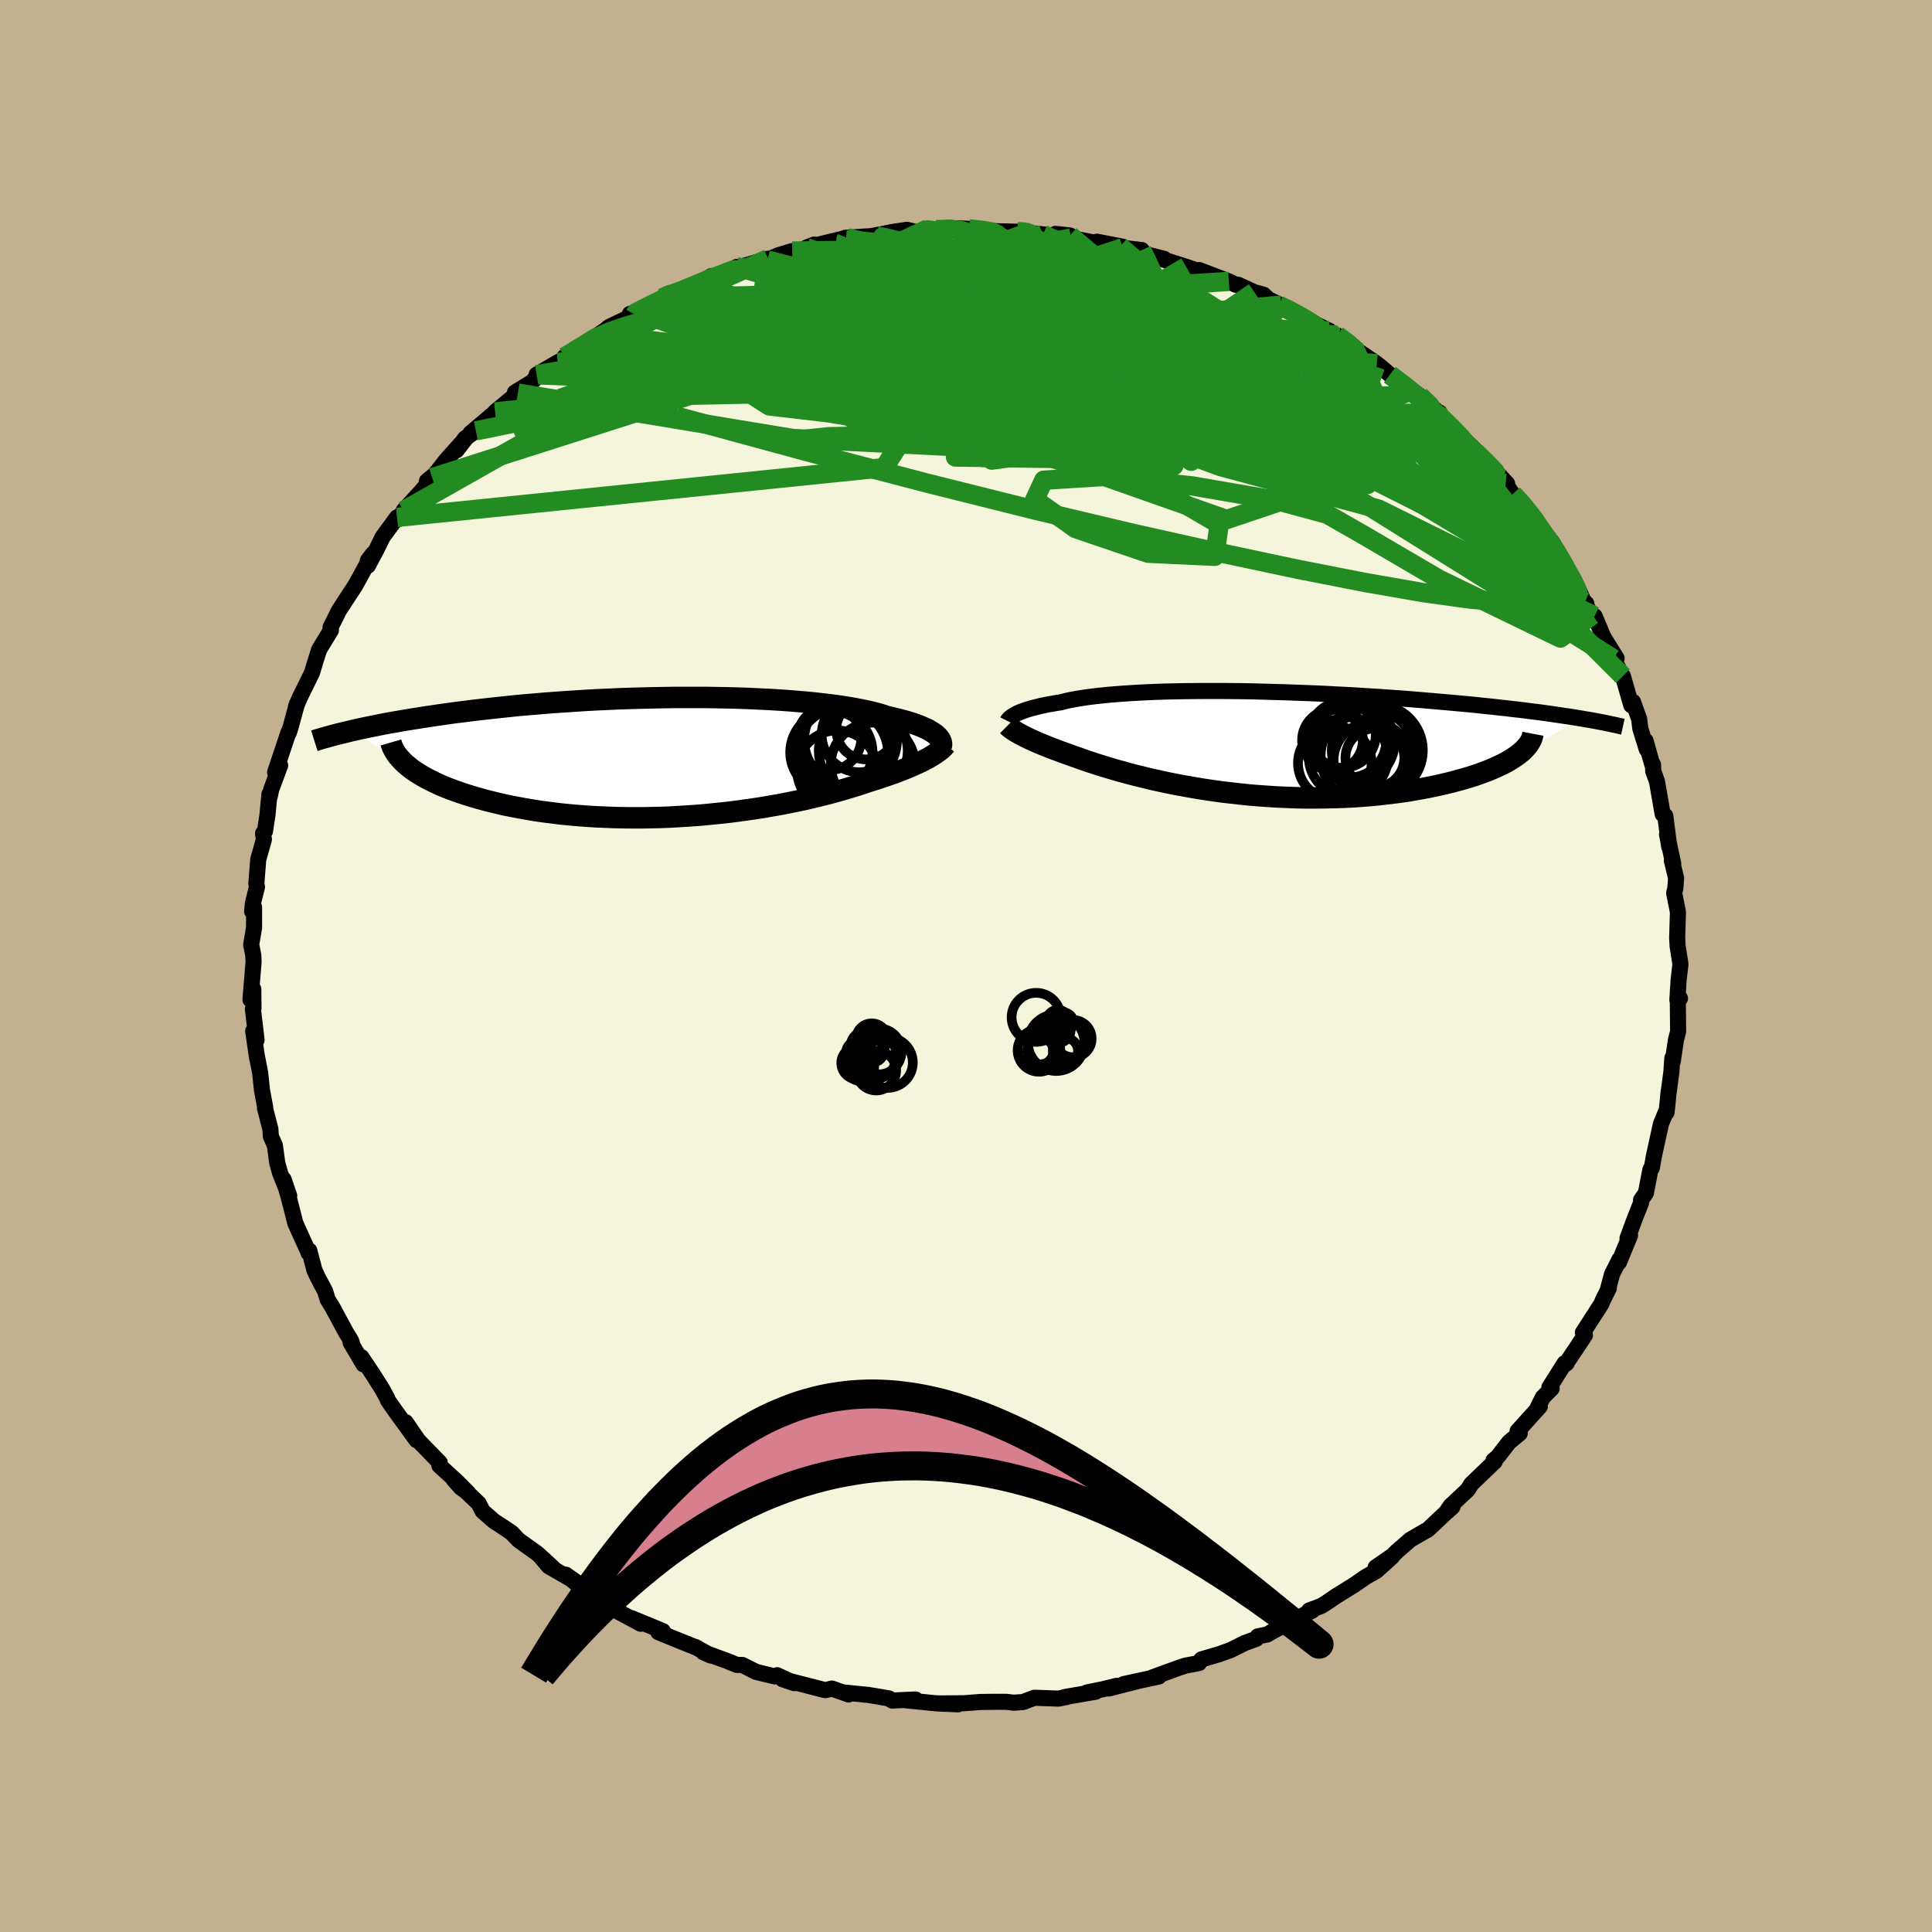 <svg xmlns="http://www.w3.org/2000/svg" width="500" height="500" viewBox="-100 -100 200 200"><defs><clipPath id="c"><path d="m27.35-2.28-.16-.14-.19-.13-.21-.13-.23-.14-.26-.13-.29-.13-.31-.13-.34-.14-.37-.13-.39-.12-.42-.13-.44-.12-.47-.12-.5-.12-.52-.12-.45-.15-.5-.15-.54-.14-.59-.14-.63-.13-.67-.13-.71-.12-.76-.12-.8-.11-.83-.1-.87-.1-.9-.09-.94-.08-.96-.08-1-.07-1.01-.06-1.05-.05-1.06-.05-1.08-.04-1.1-.03-1.11-.02-1.12-.02H.16l-1.15.02-1.14.02-1.14.03-1.14.03-1.13.04-1.12.05-1.12.05-1.1.06-1.08.07-1.08.07-1.05.07-1.04.08-1.02.09-1 .08-.98.09-.96.1-.93.1-.92.1-.89.1-.86.1-.85.11-.82.1-.8.11-.77.11-.76.11-.73.11-.71.11-.69.11-.68.11-.65.11-.63.11-.62.11-.59.11-.58.12-.55.11-.54.11-.52.11-.5.11-.48.11 5.71 3.59.28.23.31.24.34.23.36.22.38.23.4.22.43.22.45.22.47.22.5.21.51.2.54.2.57.2.58.19.61.19.63.18.66.19.68.17.7.17.73.17.75.15.78.15.79.14.82.14.83.12.86.11.87.11.9.09.9.08.93.07.93.06.95.04.96.04.97.02.97.01h.99l.98-.02.99-.02.99-.04.99-.06.99-.06.99-.07.97-.09.98-.1.96-.1.95-.12.94-.13.92-.13.91-.14.9-.16.87-.15.85-.17.84-.17.81-.17.78-.18.77-.19.73-.18.71-.19.68-.19.65-.19.63-.19.59-.18.57-.19.53-.18.55-.17.52-.17.51-.17.49-.17.47-.16.45-.17.43-.17.41-.16.4-.17.37-.16.36-.16.34-.16.31-.15.3-.16.28-.15"/></clipPath><clipPath id="b"><path d="m-24.35-3 .17-.09.19-.08.21-.09.23-.08.24-.09.27-.08.29-.09.31-.08.33-.08.35-.09.38-.08.39-.08.42-.07.44-.08.46-.07.41-.11.44-.1.47-.09.52-.09.56-.09.59-.08.63-.08.66-.07.7-.07.73-.06.77-.06.8-.05.83-.05.86-.04.89-.04.91-.03.94-.02.96-.02.98-.01 1-.01h2.05l1.05.01 1.05.01 1.07.02 1.07.03 1.08.03 1.08.03 1.08.04 1.08.04 1.08.04 1.08.05 1.07.06 1.06.05 1.05.06 1.05.07 1.03.06 1.02.07 1 .07.99.07.98.08.95.08.94.08.92.08.9.08.88.08.86.08.84.08.82.09.8.08.77.09.76.08.75.09.72.08.71.09.68.09.67.08.65.09.63.09.61.09.59.09.58.08.55.09.54.09-6.4 3.7-.29.21-.31.21-.34.21-.36.21-.39.2-.42.2-.44.2-.46.2-.5.19-.51.19-.54.19-.57.18-.58.17-.62.17-.63.17-.66.16-.69.16-.71.15-.74.15-.76.13-.78.14-.81.12-.82.11-.85.1-.86.1-.89.08-.89.07-.92.06-.93.04-.93.03-.95.02-.96.01h-.97l-.97-.02-.97-.04-.98-.04-.97-.06-.98-.07-.97-.08-.96-.1-.96-.11-.95-.11-.94-.13-.93-.14-.91-.15-.9-.16-.88-.16-.86-.17-.84-.18-.82-.18-.8-.19-.77-.19-.75-.19-.72-.2-.7-.19-.67-.2-.64-.19-.61-.19-.58-.19-.55-.18-.52-.18-.49-.18-.47-.16-.43-.16-.46-.16-.44-.16-.42-.16-.41-.15-.38-.15-.37-.15-.35-.14-.34-.14-.31-.14-.3-.14-.28-.12-.26-.13-.25-.12-.23-.12-.21-.11"/></clipPath><filter id="a"><feTurbulence baseFrequency=".05" numOctaves="3" result="noise" type="noise"/><feDisplacementMap in="SourceGraphic" in2="noise" scale="2"/></filter></defs><rect width="100%" height="100%" x="-100" y="-100" fill="#C3B091"/><path fill="beige" stroke="#000" stroke-linejoin="round" stroke-width="1.667" d="m73.76 1.51.01-.05-.13 2.06.27-.17-.23-.34.04 3.76-.23.9-.33 2.23-.04-.37-.1 1.45-.28 2.09v-.09l-.12 1.24-.1.94-.09.01-.49 1.18-.75 3.43-.19 1.11-.15.18-.47 2.44-.5.72v.29l-.66 1.66-.74 2 .26-.29-1.15 2.8.05-.3-.76 1.5-.4 1.49.07-.03-.61 1.22-.18.43-1.9 2.95.21.27-.87 1.32-1.12 1.66.11-.1-.22.02-1.58 2.5.24.11-.92.93-.52 1.04.21-.1-2.3 2.55.22.23-1.1.91-1.17 1.51-.44.38.13.11-2.42 2.32-.39.62-1.78 1.67-.45.67.62-.54.06-.1-2.57 2.42-.44.24-1.36.79-1.41 1.22-.41.42-1.78 1.23 1.71-1.11-1.65 1.49-1.05.59-1.22.84-1.96 1.22-.71.49-.75.48-1.25.46h.34l-2.53 1.33-1.43.74-.73.42-.98.2-.15.25-1.18.43-1.51.75-1.21.43-1.78.52-.25.38-1.42.27-.75.25-2.63.96.64-.09-3.64.79 1.68-.37-3.21.82.79-.27-1.33.33-1.71.35.87-.07-3.21.55.27-.02-.91.18-2.48-.09-1.19.45-.97.06-.78-.09H2.9l-1.46.02-1.67.13-2.66.02 2.07.09-2.35-.11-3.18-.32 1.13-.07-2.43.11-.33-.22-.91-.16-1.22-.2-2.48-.25.44.2-1.73-.61-.66.16h-.06l-4.39-1.13 1.21.41-1.77-.82-.26.12-1.93-.47-1.4-.71-.59-.01-.9-.37-2.57-.95.78.35-1.63-.9.27.13-2.31-.93-1.76-.72.47-.11-3.27-1.35.98.59-2.4-1.29-1.16-.77-1.15-.73-.04.04-1.19-.8-1.82-1.53 1.15.81-2.92-1.68-.88-1.05 1.32 1.21-1.6-1.47-1.96-1.4-.7-.74-.77-.53-1.08-.7-1.18-1.04-.39-.78-2.58-2.46.74.83.75.54-1.12-1.13-1.87-1.71.04-.3-2.21-2.27-1.32-1.92 1.13 1.87-2.1-2.89-.86-1.23-.1-.27-.52-.95-1-1.57-1.13-1.69.22.75-1.34-2.27.15.1-.11-.31-.49-.79-1.43-2.65-.49-.79-.26-.86-.77-1.45-.35-.76-.52-2-.08.24v-.06l-1-2.2-.37-.83-.65-2.55-.56-1.97.58 1.7-.93-2.3-.31-1.11-.24-1.79-.42-.96-.05-.75-.56-2.17.02-.1-.33-1.76-.19-1.8-.36-1.84.05.35-.41-2.83.35.93-.38-3.21.06-.02-.02-2.04-.29 1.09.17-2.09.15-1.79-.03-.72L-74-2.2l.3-1.77V-6.1l-.2.45.09-.89.41-1.64-.06-.37.19-2.47.59-2.08-.09-.63.2-.22.26-1.69.2-2.14.04.21.14-.68.93-2.51-.52.71.97-2.9.42-1.26.03.07.19-.61.66-2.42-.12.36.4-.97 1.26-2.56.47-1.54.28-.88 1.22-2-.04-.3.63-1.25.19-.41.77-1.19.97-1.48 1.21-2.21.1-.39.52-.68-.53 1.24.89-1.67.64-1.31 1.49-2.03.23.15.44-.84 1.93-2.11 1.04-1.31-.55.36.83-.69 1.17-1.49 2.11-2.36-1.04 1.35.88-1.24 1.12-.78-.56.25 3.41-2.89-.86.68 2.36-1.95-.3-.06 1.73-1.06.76-.76-.25-.02 2.17-1.27.68-.35.04-.23.95-.56 3.35-2.26-.65.52.96-.79 2.67-1.28-.51-.08.89-.14 2.43-1.5.75-.47.05.27 1.22-.38 1.4-.72 1.69-.97-.87.61 3.41-1.36.08-.2-.55.28 3.81-1.13-.08.14 1.12-.49 1.45-.44h.88l1.4-.67-.81.31 4.18-1.02-1.14.41.97-.4 3.24-.21-.55.04 2.25-.44 1.46-.22.98.24.69-.18.47-.15.89.07 1.26-.17 2.12.09 1.96.16.24.07 2.84.07.6-.09.4.21 1.62.15 1.02.16.29-.21 1.5.17.11.26 2.66.53.01-.15 2.72.53-.32-.03.28.14 1.97.23.12.35 2.2.56-.68-.12 2.95.94 2.94 1.01-1.58-.67 3.06 1.17.71.35h.26l1.67.77.94.25.51.48 1.08.52-.01.1.25-.01 3.06 1.71 1.92.94-.82-.13 1.82.82-.19-.22 1.73 1.17.45.46 1.94 1.32.47.38.89.76 2.99 2.12-1.42-.81 1.52.87 1.81 1.62.25.13-.29.05 2.32 2.2 1.58 1.73-1.17-1.24.84.73 1.5 1.52 2.2 2.35-.15-.04-.35-.41 1.08 1.54 1.12 1.1 1.28 1.5.29.75.85 1.22.5.35 1.56 2.69-1.22-1.69 1.28 1.9.69 1.09 1.03 2.22.23.18.11.5.53.71.22.1.92 2.18 1.36 2.19-.32.05.89 1.73.08.06.87 3.02.18-.35.64 1.79.11.95.67 2.16-.12-.87.68 2.42.09.04.02.67.39 1.08.59 3.38.27.17.41 3.22-.19-1.19-.04-.09.64 3.01-.14-.31.44 1.81-.08 1.04-.12.51.39 1.97-.08 2.68.05.87.29 1.84-.2 1.7.01-.05" filter="url(#a)"/><path fill="#fff" d="m-24.35-3 .17-.09.19-.08.21-.09.23-.08.24-.09.27-.08.29-.09.31-.08.33-.08.35-.09.38-.08.39-.08.42-.07.44-.08.46-.07.41-.11.44-.1.47-.09.52-.09.56-.09.59-.08.63-.08.66-.07.7-.07.73-.06.77-.06.8-.05.83-.05.86-.04.89-.04.91-.03.94-.02.96-.02.98-.01 1-.01h2.05l1.05.01 1.05.01 1.07.02 1.07.03 1.08.03 1.08.03 1.08.04 1.08.04 1.08.04 1.08.05 1.07.06 1.06.05 1.05.06 1.05.07 1.03.06 1.02.07 1 .07.99.07.98.08.95.08.94.08.92.08.9.08.88.08.86.08.84.08.82.09.8.08.77.09.76.08.75.09.72.08.71.09.68.09.67.08.65.09.63.09.61.09.59.09.58.08.55.09.54.09-6.4 3.7-.29.21-.31.21-.34.21-.36.21-.39.2-.42.2-.44.2-.46.2-.5.19-.51.19-.54.19-.57.18-.58.17-.62.17-.63.17-.66.16-.69.16-.71.15-.74.15-.76.13-.78.14-.81.12-.82.11-.85.1-.86.1-.89.08-.89.07-.92.06-.93.04-.93.03-.95.02-.96.01h-.97l-.97-.02-.97-.04-.98-.04-.97-.06-.98-.07-.97-.08-.96-.1-.96-.11-.95-.11-.94-.13-.93-.14-.91-.15-.9-.16-.88-.16-.86-.17-.84-.18-.82-.18-.8-.19-.77-.19-.75-.19-.72-.2-.7-.19-.67-.2-.64-.19-.61-.19-.58-.19-.55-.18-.52-.18-.49-.18-.47-.16-.43-.16-.46-.16-.44-.16-.42-.16-.41-.15-.38-.15-.37-.15-.35-.14-.34-.14-.31-.14-.3-.14-.28-.12-.26-.13-.25-.12-.23-.12-.21-.11" filter="url(#a)" transform="translate(29.5 -23.07)"/><path fill="#fff" d="m27.35-2.28-.16-.14-.19-.13-.21-.13-.23-.14-.26-.13-.29-.13-.31-.13-.34-.14-.37-.13-.39-.12-.42-.13-.44-.12-.47-.12-.5-.12-.52-.12-.45-.15-.5-.15-.54-.14-.59-.14-.63-.13-.67-.13-.71-.12-.76-.12-.8-.11-.83-.1-.87-.1-.9-.09-.94-.08-.96-.08-1-.07-1.01-.06-1.05-.05-1.06-.05-1.08-.04-1.1-.03-1.11-.02-1.12-.02H.16l-1.15.02-1.14.02-1.14.03-1.14.03-1.13.04-1.12.05-1.12.05-1.1.06-1.08.07-1.08.07-1.05.07-1.04.08-1.02.09-1 .08-.98.09-.96.1-.93.1-.92.1-.89.1-.86.1-.85.11-.82.1-.8.11-.77.11-.76.11-.73.11-.71.11-.69.11-.68.11-.65.11-.63.11-.62.11-.59.11-.58.12-.55.11-.54.11-.52.11-.5.11-.48.11 5.71 3.59.28.23.31.24.34.23.36.22.38.23.4.22.43.22.45.22.47.22.5.21.51.2.54.2.57.2.58.19.61.19.63.18.66.19.68.17.7.17.73.17.75.15.78.15.79.14.82.14.83.12.86.11.87.11.9.09.9.08.93.07.93.06.95.04.96.04.97.02.97.01h.99l.98-.02.99-.02.99-.04.99-.06.99-.06.99-.07.97-.09.98-.1.96-.1.95-.12.94-.13.92-.13.91-.14.9-.16.87-.15.85-.17.84-.17.81-.17.78-.18.77-.19.73-.18.71-.19.68-.19.65-.19.63-.19.59-.18.57-.19.53-.18.55-.17.52-.17.51-.17.49-.17.47-.16.45-.17.43-.17.41-.16.4-.17.37-.16.36-.16.34-.16.31-.15.3-.16.28-.15" filter="url(#a)" transform="translate(-30.41 -21.61)"/><g fill="none" stroke="#000" transform="translate(29.5 -23.07)"><path stroke-linejoin="round" stroke-width="1.667" d="m-25.2-2.29.03-.06.04-.06.05-.06.06-.07.08-.07.09-.07.1-.08.12-.08.13-.08.15-.08.17-.09.19-.08.21-.09.23-.08.24-.09.27-.08.29-.09.31-.08.33-.08.35-.09.38-.08.39-.08.42-.07.44-.08.46-.07.41-.11.44-.1.47-.09.52-.09.56-.09.59-.08.63-.08.66-.07.7-.07.73-.06.77-.06.8-.05.83-.05.86-.04.89-.04.91-.03.94-.02.96-.02.98-.01 1-.01h2.05l1.05.01 1.05.01 1.07.02 1.07.03 1.08.03 1.08.03 1.08.04 1.08.04 1.08.04 1.08.05 1.07.06 1.06.05 1.05.06 1.05.07 1.03.06 1.02.07 1 .07.99.07.98.08.95.08.94.08.92.08.9.08.88.08.86.08.84.08.82.09.8.08.77.09.76.08.75.09.72.08.71.09.68.09.67.08.65.09.63.09.61.09.59.09.58.08.55.09.54.09.52.09.5.08.48.09.46.09.45.08.43.09.41.09.39.08.38.09.36.08" filter="url(#a)"/><path stroke-linejoin="round" stroke-width="2.222" d="m-25.19-1.82.08.08.09.08.09.08.12.08.12.09.14.09.15.1.16.1.18.1.2.11.21.11.23.12.25.12.26.13.28.12.3.14.31.14.34.14.35.14.37.15.38.15.41.15.42.16.44.16.46.16.43.16.47.16.49.18.52.18.55.18.58.19.61.19.64.19.67.2.7.19.72.2.75.19.77.19.8.19.82.18.84.18.86.17.88.16.9.16.91.15.93.14.94.13.95.11.96.11.96.1.97.08.98.07.97.06.98.04.97.04.97.02h.97l.96-.01.95-.02.93-.03.93-.04.92-.06.89-.07.89-.08.86-.1.85-.1.82-.11.81-.12.78-.14.76-.13.74-.15.71-.15.69-.16.66-.16.63-.17.62-.17.58-.17.57-.18.54-.19.51-.19.5-.19.46-.2.44-.2.42-.2.39-.2.36-.21.34-.21.31-.21.29-.21.26-.21.23-.21.21-.22.18-.21.16-.21.13-.21.11-.21.09-.21.06-.21.04-.21" filter="url(#a)"/><circle cx="10.713" cy="-.058" r="4.15" clip-path="url(#b)" filter="url(#a)"/><circle cx="12.828" cy="1.527" r="3.048" clip-path="url(#b)" filter="url(#a)"/><circle cx="12.518" cy="1.787" r="3.966" clip-path="url(#b)" filter="url(#a)"/><circle cx="8.678" cy="2.067" r="3.812" clip-path="url(#b)" filter="url(#a)"/><circle cx="9.493" cy="-.873" r="3.426" clip-path="url(#b)" filter="url(#a)"/><circle cx="13.078" cy=".747" r="4.712" clip-path="url(#b)" filter="url(#a)"/><circle cx="10.083" cy="1.422" r="4.098" clip-path="url(#b)" filter="url(#a)"/><circle cx="10.158" cy="-.288" r="3.852" clip-path="url(#b)" filter="url(#a)"/><circle cx="8.438" cy="-.308" r="3.148" clip-path="url(#b)" filter="url(#a)"/><circle cx="12.138" cy="1.332" r="4.924" clip-path="url(#b)" filter="url(#a)"/></g><g fill="none" stroke="#000" transform="translate(-30.41 -21.61)"><path stroke-linejoin="round" stroke-width="2.222" d="m27.84-1.06.02-.11.02-.11v-.12l-.02-.12-.03-.12-.06-.12-.07-.13-.09-.13-.12-.13-.14-.13-.16-.14-.19-.13-.21-.13-.23-.14-.26-.13-.29-.13-.31-.13-.34-.14-.37-.13-.39-.12-.42-.13-.44-.12-.47-.12-.5-.12-.52-.12-.45-.15-.5-.15-.54-.14-.59-.14-.63-.13-.67-.13-.71-.12-.76-.12-.8-.11-.83-.1-.87-.1-.9-.09-.94-.08-.96-.08-1-.07-1.01-.06-1.05-.05-1.06-.05-1.08-.04-1.1-.03-1.11-.02-1.12-.02H.16l-1.15.02-1.14.02-1.14.03-1.14.03-1.13.04-1.12.05-1.12.05-1.1.06-1.08.07-1.08.07-1.05.07-1.04.08-1.02.09-1 .08-.98.09-.96.1-.93.1-.92.1-.89.1-.86.1-.85.11-.82.1-.8.11-.77.11-.76.11-.73.11-.71.11-.69.11-.68.11-.65.11-.63.11-.62.11-.59.11-.58.12-.55.11-.54.11-.52.11-.5.11-.48.11-.46.11-.45.11-.43.1-.41.11-.39.1-.38.11-.37.1-.35.1-.33.1-.32.1" filter="url(#a)"/><path stroke-linejoin="round" stroke-width="2.222" d="m28.31-1.31-.1.12-.11.13-.13.13-.15.13-.17.14-.19.13-.2.15-.22.14-.24.15-.26.15-.28.15-.3.16-.31.15-.34.16-.36.16-.37.16-.4.17-.41.16-.43.17-.45.17-.47.16-.49.17-.51.17-.52.17-.55.17-.53.18-.57.19-.59.18-.63.19-.65.19-.68.19-.71.19-.73.18-.77.19-.78.18-.81.17-.84.17-.85.17-.87.15-.9.16-.91.14-.92.13-.94.13-.95.12-.96.1-.98.1-.97.09-.99.07-.99.06-.99.06-.99.04-.99.02-.98.02h-.99l-.97-.01-.97-.02-.96-.04-.95-.04-.93-.06-.93-.07-.9-.08-.9-.09-.87-.11-.86-.11-.83-.12-.82-.14-.79-.14-.78-.15-.75-.15-.73-.17-.7-.17-.68-.17-.66-.19-.63-.18-.61-.19-.58-.19-.57-.2-.54-.2-.51-.2-.5-.21-.47-.22-.45-.22-.43-.22-.4-.22-.38-.23-.36-.22-.34-.23-.31-.24-.28-.23-.27-.23-.24-.24-.22-.24-.2-.23-.18-.24-.15-.24-.13-.23-.12-.24-.09-.24-.07-.24" filter="url(#a)"/><circle cx="17.071" cy="1.357" r="4.136" clip-path="url(#c)" filter="url(#a)"/><circle cx="18.461" cy="-1.788" r="4.804" clip-path="url(#c)" filter="url(#a)"/><circle cx="16.276" cy="-1.968" r="3.298" clip-path="url(#c)" filter="url(#a)"/><circle cx="16.471" cy="-.518" r="4.262" clip-path="url(#c)" filter="url(#a)"/><circle cx="17.901" cy="-.933" r="4.746" clip-path="url(#c)" filter="url(#a)"/><circle cx="19.361" cy="-2.343" r="3.894" clip-path="url(#c)" filter="url(#a)"/><circle cx="20.066" cy="-2.858" r="3.084" clip-path="url(#c)" filter="url(#a)"/><circle cx="19.771" cy="-.663" r="4.604" clip-path="url(#c)" filter="url(#a)"/><circle cx="17.591" cy="-.408" r="4.748" clip-path="url(#c)" filter="url(#a)"/><circle cx="20.766" cy=".772" r="4.356" clip-path="url(#c)" filter="url(#a)"/></g><g fill="none" stroke="#228B22" stroke-linejoin="round" stroke-width="2"><path d="m56.6-48.84.97 1.05.68.89.36.64.07.36-.24.08-.55-.23-.89-.54-1.24-.84-1.63-1.19-2.09-1.59-2.56-2.08-3.03-2.57-3.43-3.04-3.85-3.49-4.34-3.94m-37.91-10.9 1.34-.04 1.23.14.87.26.45.35-.01.45-.49.56-.98.69-1.47.83-1.96.98-2.47 1.16-2.98 1.36-3.5 1.56-4.03 1.76-4.6 1.93-5.17 2.06-5.79 2.21-6.51 2.45-7.4 2.96M60.14-44.27l.48.69.08.54-.35.25-.66.1-1-.08-1.41-.35-1.89-.72-2.4-1.08-2.91-1.43-3.43-1.73-4.01-2.02-4.65-2.36-5.37-2.78-6.12-3.23-6.88-3.71-7.54-4.17-8.06-4.66" filter="url(#a)"/><path d="m48.75-57.22 1.71 1.68.79.84.33.41.19.33.06.28-.18.14-.53-.1-.91-.35-1.28-.59-1.67-.82-2.11-1.09-2.61-1.42-3.14-1.78-3.67-2.18-4.2-2.58-4.74-3-5.29-3.37" filter="url(#a)"/><path d="m43.89-61.2 1.69 1.27.94.78.99.87 1.08 1 1.09 1.05 1.07 1.07.99 1.02.89.9.75.75.62.61.49.46.29.28-.02-.04-.44-.46-.78-.79-.78-.76m8.22 10.27 1.01 1.57.71 1.24.43.89.2.52v.25l-.14.09-.28-.04-.44-.17-.67-.39-.93-.68-1.23-1.01-1.54-1.37-1.84-1.74-2.15-2.11-2.46-2.49-2.82-2.93-3.29-3.45-3.92-4.06-4.6-4.68m-71.3-3.95.12-.21.95-.49 1.19-.59 1.2-.55 1.14-.49 1.1-.46 1.06-.44.98-.41.87-.36.73-.3.56-.22.37-.12.15-.01-.1.09-.39.2-.7.31-1.04.43-1.41.57-1.87.79-2.47 1.07m37.18-7.39.5.01.49.1.37.12.09.13-.25.14-.61.2-1.01.25-1.46.31-2.02.35-2.7.38-3.44.41-4.19.44-4.9.5-5.77.67" filter="url(#a)"/><path d="m46.98-59.02 1.05 1.01.25.51-.12.42-.48.31-.96.09-1.47-.14-1.99-.36-2.49-.54-3.07-.77-3.74-1.04-4.48-1.34-5.24-1.61-6.01-1.85-6.8-2.12-7.62-2.47-8.19-2.91m-7.96-3.56-.09.22 1.31.11 1.97.18 2.29.28 2.49.4 2.64.52 2.75.63 2.86.73 3.01.81 3.17.87 3.33.93 3.46.97 3.54 1.02 3.54 1.03 3.48 1.01 3.35.99 3.22.97 3.07.94 2.94.94 2.99 1.05" filter="url(#a)"/><path d="m38.6-65.07.07.15-.02.48-.5.52-1.14.48-1.89.4-2.69.28-3.58.14-4.51-.02-5.48-.18-6.47-.31-7.53-.42-8.61-.51-9.66-.62-10.78-.75" filter="url(#a)"/><path d="m56.6-48.84 1.04 1.12.85 1.06.67.94.54.8.4.68.27.54.15.42.04.32-.1.19-.26.01-.44-.19-.64-.42-.85-.64-1.05-.85-1.26-1.04-1.47-1.26-1.7-1.49-1.97-1.78-2.27-2.1-2.64-2.48-3.08-2.9-3.51-3.32-3.64-3.6" filter="url(#a)"/><path d="m38.41-65.29 1.18.88.67.66.27.52-.14.37-.64.21h-1.21l-1.81-.23-2.42-.45-3.05-.66-3.68-.86-4.39-1.09-5.16-1.3-6.02-1.57-6.96-1.9-7.96-2.23m66.89 35.23-.16.16-.85.08-1.54.01-2.25-.03-3.05-.13-3.94-.36-4.9-.68-5.92-1.03-6.95-1.36-8.01-1.7-9.09-2.03-10.17-2.41L-4.09-50l-12.37-3.24-13.52-3.68" filter="url(#a)"/><path d="m-40.61-63.62 2.18-1.35 1.53-.68 1.69-.58 1.94-.55 2.19-.53 2.39-.49 2.56-.47 2.71-.42 2.83-.4 2.94-.38 3.05-.36 3.16-.34 3.23-.33 3.26-.3 3.27-.29 3.24-.27 3.18-.25 3.08-.25 2.91-.26 2.67-.28 2.32-.33 2.06-.36" filter="url(#a)"/><path d="m32.37-68.4.99.46 1.36.74.99.59.56.4.25.26.01.19-.19.15-.41.11-.66.04-.97-.06-1.33-.21-1.74-.37-2.2-.56-2.71-.76-3.27-.95-3.87-1.16-4.53-1.36-5.2-1.56-5.94-1.77M.3-76.31l1.36.15.92.16.58.22.14.3-.32.41-.79.51-1.25.64-1.71.76-2.17.91-2.66 1.05-3.17 1.2-3.74 1.37-4.4 1.53-5.1 1.71-5.85 1.91-6.62 2.17-7.52 2.55" filter="url(#a)"/><path d="m-4.44-76.15.5-.05.6.08.56.22.34.35-.05.5-.53.63-1.1.77-1.71.92-2.34 1.1-2.99 1.28-3.64 1.5-4.32 1.73-5.04 1.99-5.79 2.3-6.56 2.59-7.27 2.75" filter="url(#a)"/><path d="m-41.56-63.06 1.53-.9 1.77-.91 1.74-.75 1.85-.66 2.01-.63 2.17-.6 2.32-.58 2.44-.55 2.53-.52 2.59-.5 2.64-.48 2.66-.49 2.66-.48 2.63-.49 2.6-.48 2.55-.47 2.51-.44 2.48-.4 2.42-.37 2.33-.34 2.15-.3 1.86-.28 1.43-.28" filter="url(#a)"/><path d="m-31.47-69.15.6-.27.7-.23.89-.33.97-.4.93-.39.84-.35.72-.27.59-.19.44-.11h.26l.05.11-.2.23-.49.36-.81.52-1.16.68-1.5.86-1.84 1.01-2.18 1.17-2.55 1.32-2.91 1.49-3.24 1.65m85.25 1.09 1.48 1.14.28.43-.12.3-.5.22-.93.12-1.42-.03-1.97-.19-2.56-.41-3.21-.64-3.87-.86-4.55-1.07-5.27-1.29-6.06-1.58-6.89-1.89-7.72-2.16-8.43-2.37m67.14 25.99.74 1.01.65.92.51.8.41.69.35.65.27.55.15.39-.01.13-.2-.15-.39-.41-.6-.68-.83-.96-1.08-1.26-1.35-1.63-1.67-2.1-2.11-2.7-2.59-3.38" filter="url(#a)"/><path d="m5.94-76.1 28.85 18 1.65 4.38-7.58-1.42-8.96-.38-8.6 1.37-6.26 1.46-2.37.32.83-1 2.3-1.83 3.28-1.98 4.47-1.7 4.62-1.44 3.92-1.28 7.18-1.23 3.11-5.67" filter="url(#a)"/><path d="m-30.67-69.35 11.79 6.09 17.33 2.14 7.23.08-.76-1.27L.64-64l-3.38-.83.03.68 3.15 1.88 3.86 2.18 1.71 1.75-2.21 1.05-6.27.46-9.02-.11-8.87-1.04-3.83-2.45 7.46-3.04 24.18 1.32 51.84 16.66" filter="url(#a)"/><path d="m5.94-76.1-.99 4.02 14.9 4.97 8.96 3.24-.62.89-6.49-.14-7.27.06-4.91.57-1.92.83.2.96 1.22 1.18 1.6 1.44 2.14 1.48 3.48.98 5.21-.14 5.41-1.66 1.7-3.18-6.05-4.5-11.84-5.6 5.6-3.75" filter="url(#a)"/><path d="M38.41-65.29 5.39-68.72l-1.91.21.44.67-1.03.36.88.59 4.19.97 5.88 1.04 4.91.74 2.11.22-1.09-.32-3.59-.69-5.12-.75-6.05-.5-6.77-.09-7.28.32-7.12.73-5.47 1.25-1.06 1.72 6.28 1.67 7.63.76-35.42-1.37" filter="url(#a)"/><path d="m-55.26-50.55 43.54-13.9 22.7.46 11.56 3.66 3.07 1.6-.38-.32-.24-.65.61-.25.9-.01.97.03 1.47.36 2.56 1.12 3.67 1.9 3.79 1.97 2.1.93-1.28-.59-5.19-1.11-9 .33-15.39 1.83-28.15-1.42-28.44-4.7" filter="url(#a)"/><path d="m-4.44-76.15-2.69 6.63 14.29 2.84 7.4 1.83.88 1.88-1.63 1.87-1.69 1.37-.75.76.54.6 1.61.93 1.8 1.21.83.89-.65.04-1.16-.62.1-.4 2.15.6 3.42 1.44 4.62 1.46 8.83 1.17 12.31.1-5.63-12.57" filter="url(#a)"/><path d="m-37.91-65.36 48.69 5.67-.91-4.09-9.08-2.39-4.42 1.2-.97 2.98-1.41 2.24-2.91.26-2.59-1.4-.11-1.97 3.02-1.68 4.93-1.09 4.43-.63 1.54-.53-1.42-.77 1.36-.85 14.16.12 22.2 3.22" filter="url(#a)"/><path d="m-42.28-62.48 30.62-2.19 18.49 1.01 9.33-.18 6.12.08 3.21.79-.82.82-4.71.05-6.88-1.02-6.69-1.82-4.66-2.12-1.9-1.85.43-1.13 1.52-.17 1.18.72-.18 1.3-1.7 1.37-2.63.99-2.88.41-3-.15-2.99-.48-.96-.52 4.58-.23 5.5.2-30.17-2.55" filter="url(#a)"/><path d="m-50.74-55.4 46.94-9.53 7.63-2.18-6.56 1.26-6.96.83-1.1-.46 5.38-.73 9.67.07 10.96 1.08 9.31 1.46 5.47.98.58-.02-4.09-.97L19.16-65l-8.09-1.03-5.51.15.21 2.09 6.72 4.32 8.94 5.25 1.88 1.97-9.25-6.87 15.79-10.63" filter="url(#a)"/><path d="m60.64-43.92-42.2-16.47-20.9-4.73-2.33-.26 6.03 2.39 8.47 3.27 8.94 2.77 8.53 1.66 6.97.52 4.24-.25.75-.52-2.89-.49-5.96-.51-7.67-.83-7.47-1.42-5.63-1.92-3.64-2.08-3.06-2.08-3.28-2.38.12-2.59 12.17-.56 28.31 6.28" filter="url(#a)"/><path d="m-23.74-72.37 35.71 5.61.41 1.62-7.86-.19-8.16-.06-7.83.55-6 .35-1.93-.67 2.8-1.66 5.99-1.74 6.8-.8 5.92.81 4.68 2.48 3.95 3.74 3.83 4.23 4.4 3.68 7.37 2.72 16.36 4.4 22.37 11.08" filter="url(#a)"/><path d="m-20.48-73.22-8.12 3.66.82 2.39 10.27 3.18 14.02 4.4 9.16 4.34.71 2.57-4.61.04-4.93-1.99-3.39-2.87-2.84-2.57-1.43-1.58 5.76-.04 19.34 3.05 29.65 8.86 20.05 12.07" filter="url(#a)"/><path d="m-16.52-74.37 35.2 13.11-10.59 4.42-18.03 1.99-7.79.43 3.48-.37 9.47-.19 10.47.48 8.43.94 4.75.82.53.24-3.01-.43-4.71-1.02-4.28-1.5-2.57-2-1.15-2.48-1.21-2.62-2.82-2.03-4.7-.58-4.54 1.47-.38 3.32 7.57 3.58 14.49.39 12.09-6.53 8.19-5.47" filter="url(#a)"/><path d="m-12.34-75.39 27.19 6.86 2.61 4.41-3.59 1.42-2.31-.02.66.05 3.41.59 4.36.72 2.97.4.31.01h-1.64l-1.4.55 1.02 1.55 4.09 2.53 5.42 2.55 3.74.92 1.94-1.09 6.97.12 10.41 1.54" filter="url(#a)"/><path d="m48.75-57.22-57.19.14-2.44-5.81 13.33-3.34 13.8-.48 9.88.85 5.7 1.17 1.9 1.08-2.11.64-6.3-.2-9.35-1.26-9.4-2.03L.9-68.45l.52-.94 6.31.79 9.1 2.41 8.48 3.02 5.11 1.06-14.47-12.37" filter="url(#a)"/><path d="m-28.05-70.45 23.61 6.61 7.87 4.37 13.84 2.09 14.18 2.58 8.99 3.12 1.13 1.83-6.54-.73-11.11-2.89-10.97-3.61-7.26-3.08-3.25-2.01-1.32-.66-.27.96 3.74 2.16 11.32 1.29 15.97-.73 23.64 8.77" filter="url(#a)"/><path d="M7.96-75.74 5.3-74.68l-7.04 3.62-1.01 4.9 5.36 4.78 6.33 3.63 3.52 2.07.51.77-.77-.04-.83-.61-1.1-1.14L8-58.33l-3.53-1.84-3.51-1.7-1.43-1.31 2.3-.8 6.5-.02 8.85.92 5.87.67-.91-2.31 16.27-.57" filter="url(#a)"/><path d="m27.21-70.87-30.09 1.95-12.55 5.19 6.26 2.32 11.41-.72 7.45-2.23 2.76-1.8 1.15-.09 1.45 1.63.91 2.21-1.49 1.24-4.07-.62-4.33-2.31-1.65-3.03 1.59-2.67 1.97-1.92-1.56-1.43-6.91-1.1-17.5.24" filter="url(#a)"/><path d="m10.77-75.62 13.01 11.01-12.43-.17-10.11-.62-5.86.78-3.96 1.67-1.7 1.54 2.02 1.04 6 .93L6.17-58l8.31 2.17 5.65 2.38 1.38 1.66-3.24.11-7.08-1.71-9.26-3.19-9.09-3.78-6.28-3.26-1.52-1.62 3.65.73 8.13 2.25 9.88-.6-16.52-12.69" filter="url(#a)"/><path d="m6.34-75.89-13.06 4.76 10.6 7.67 10.06 5.04.31.33-6.28-2.48-8.03-2.51-7.4-.89-5.59.86-2.24 1.76 2.54 1.55 7.06.58 9.01-.58 7.46-1.43 3.6-1.71-.49-1.53-3.83-1.39-6.84-1.78-8.62-2.18-4-1.58 20.28-3.96" filter="url(#a)"/><path d="M67.03-31.8 37.99-49.92 5.61-60.1l-20.83-4.26-9.27-1.41-.08-.49 6.46-.39 9.65-.42 9.11-.38 5.64-.32 1.06-.41-2.65-.7-4.26-1.08-3.84-1.31-2.43-1.14-1.21-.42-.87.8-1.71 2.25-3.61 3.28-3.95 2.7 6.99-.8 42.81-3.81" filter="url(#a)"/><path d="M68-30.01 48.01-49.97 30.55-61.13l-9.71-3.53-5.6.18-3.11 1.46-.48 1.71 1.38 1.68 1.71 1.69 1.61 1.83 2.63 1.72 4.46 1.01 4.65-.32.97-1.86-7.08-3.29L.62-63.49l-42.18.43" filter="url(#a)"/><path d="m-31.47-69.15 35.32-.96L24.92-64l10.29 6.52-.98 2.61-8.96-.92-11.87-2.34L3-60.61l-5.89-2.37.19-2.25 5.73-1.65 8.73-.13 9.19 2.32 9.68 5.2 12.11 7.16 12.46 5.77 5.44 2.64" filter="url(#a)"/><path d="m48.79-57.4 2.17 5.38-8.4-4.56-11.34-5.03-10.39-2.94-7.27-.12-4.22 2.01-1.67 2.88 1.28 2.82 4.93 2.27 7.89 1.33 8.24-.04 5.23-1.73-.17-3.12-6.24-3.6-11.59-2.95-14.45-1.53-10.46-.2 7.86.25 42.34 3.94m22.32 26.02-3.32 2.37-12.55-6.08-7.86-4.6-3.74-2.14-5.33-1.44-8.64-1.49-9.23-.97-6.13.38-.93 2.01 4.23 3 7.5 2.55 6.9.32.46-3.32-11.58-6.75-23.64-6.87-26.57-.59-22.65 12.81" filter="url(#a)"/><path d="m16.23-74.34-41.75 13.39-3.05 1.87 8.98-.19 7.02-.55 2.83-.19 1.78.57 3.27 1.06 4.89.97 5.46.45 5.24-.17 4.76-.75 4.16-1.2 3.28-1.16 2.09-.21.29 1.65-3.29 3.34-9.56 2.97-13.72-.2 1.3-2.61 55.66 5.33" filter="url(#a)"/><path d="M59.29-45.49 10.51-61.24l-20.12-.7-5.64 3.58 4.43 2.12 6.7-.39 4.09-1.78 2.2-1.87 3.43-1.26 6.08-.55h7l4.45.27-.71.26-5.81.07-7.79.02-5.16.42.62.94 4.68-.31 2.49-5.3 11.34-6.66" filter="url(#a)"/><path d="m-40.61-63.62 21.89 2.96 25.4 5.09 10.96 2.66 4.83.03 4.68-.99 3.76-1.3.28-1.73-3.69-2.27-6.09-2.68-6.59-2.84-5.81-2.82-4.32-2.38-3-1.18-4.26 1.11-11.12 4.34-21.11 6.81-13.95 1.45" filter="url(#a)"/><path d="M-23.74-72.37 25.03-58.5l12.52.76.21-.94-5.49-1.8-7.31-2.41-6.3-2.05-4.08-.76-1.63.81.8 2.01 2.86 2.32 3.72 1.64 2.58.21-.44-1.44-3.96-2.7-5.94-3.09-4.69-2.36-.04-.28 6.42 3.09 11.44 7.15 9.81 9.25-8.52 2.87-60.89-21.43" filter="url(#a)"/><path d="M-20.56-73.08 19.65-62.8l18.77 7.87 2.4 1.11-4.9-2.3-5.02-2.72-1.76-1.52 1.46.13 2.54 1.27.8 1.39-3.24.58-8.04-.57-11.77-1.42-13.02-1.56-11.4-.94-7.27.18-.64 1.54 7.85 2.61 9.29 1.39-36.31-7.86" filter="url(#a)"/><path d="m-3.97-76.3-22.17 10.38 4.13-1.27 11.62-.87 12.6 1.82 9.5 3.59 4.5 3.91.04 3.31-2.41 2.29-2.67 1-1.41-.39.4-1.57 1.89-2.22 2.16-2.18.74-1.59-2.14-.85-5.34-.39-7.05-.44-5.84-.91-1.69-1.49 3.66-1.94 7.63-2.17 8.49-2.1 6.56-1.55-1.03-2.18" filter="url(#a)"/><path d="M5.94-76.1 1.62-64.33 12.5-58.9l1.69-.44-1.34-2.58-.06-2.81.97-2.19 1.57-.84 3.05 1.06 5.32 2.95 6.49 4.08 4.34 3.98-2.33 2.49-12.81-.56-22.99-4.56-24.5-5.67-16.35 2.78" filter="url(#a)"/><path d="m-9.27-75.59 28.55 6.56 13.53 5.72 1.26 1.11-6.02-2.28-8.74-3.02-8.87-1.96-7.99-.22-6.83 1.29-5.46 2.15-3.59 2.24-.94 1.77 2.5 1.02 5.82.05 7.13-1.09 5.26-1.83 1.31-.75-5.78 2.2-43.43-.43" filter="url(#a)"/><path d="m7.96-75.74 8.26 3.79-1.42 4.73.66 3.86 2.76 1.19.62-1.28-3.61-2.41-7.02-2.17-8.07-1.19-6.4-.2-2.32.44 3.34 1.03 9.2 2.15L17.35-62l13.82 4.65 8.5 2.88-4.25-2.64L2.5-76.08" filter="url(#a)"/><path d="m37.6-65.76-46.59-.32-19.71 1.56-4.37.36 5.28-.45 11.21-.44 12.64-.01 9.14.37 2.43.36-4.19-.06-7.84-.66-7.58-1.13-4.67-1.19-1.15-.71 1.68.11 3.87.82 5.17.89 3.3.16-4.5-.86-12.88-1.53.6-4.59M-58.9-46.44l50.44-5.15 4.03-6.32 4.87-3.62 7.12-1.2 3.95-.08-1.1-.02-4.56-.43-4.91-.63-2.31-.21 1.72.77 4.85 1.66 5 1.77 1.72.88-2.85-.31-4.89-.61-1.35.63 8.01 2.59 21 3.08 20.48-.16" filter="url(#a)"/></g><g fill="none" stroke="#000"><circle cx="7.556" cy="8.736" r="2.21" filter="url(#a)"/><circle cx="8.772" cy="6.644" r="1.102" filter="url(#a)"/><circle cx="7.696" cy="8.812" r="1.362" filter="url(#a)"/><circle cx="9.508" cy="5.704" r="1.166" filter="url(#a)"/><circle cx="9.336" cy="7.94" r="2.928" filter="url(#a)"/><circle cx="10.292" cy="8.76" r="1.3" filter="url(#a)"/><circle cx="10.096" cy="5.82" r="1.008" filter="url(#a)"/><circle cx="7.26" cy="5.316" r="2.538" filter="url(#a)"/><circle cx="9.408" cy="6.576" r="1.43" filter="url(#a)"/><circle cx="11.08" cy="7.52" r="1.928" filter="url(#a)"/><circle cx="-11.31" cy="8.916" r="1.092" filter="url(#a)"/><circle cx="-8.122" cy="10" r="2.616" filter="url(#a)"/><circle cx="-9.658" cy="9.304" r="2.472" filter="url(#a)"/><circle cx="-10.31" cy="8.36" r="1.648" filter="url(#a)"/><circle cx="-9.758" cy="7.548" r="1.61" filter="url(#a)"/><circle cx="-9.294" cy="10.824" r="2.062" filter="url(#a)"/><circle cx="-10.93" cy="10.48" r="1.426" filter="url(#a)"/><circle cx="-9.714" cy="8.752" r="1.24" filter="url(#a)"/><circle cx="-9.054" cy="8.844" r="2.38" filter="url(#a)"/><circle cx="-11.222" cy="10.044" r="1.688" filter="url(#a)"/></g><path fill="#D77F8C" stroke="#000" stroke-linejoin="round" stroke-width="3" d="m-44.76 73.41.79-1.31.78-1.28.78-1.25.78-1.21.77-1.18.77-1.14.77-1.12.76-1.08.76-1.05.76-1.02.76-.99.75-.95.75-.93.75-.89.75-.86.75-.83.74-.81.75-.77.74-.74.74-.72.74-.68.74-.66.73-.62.74-.6.74-.57.73-.54.74-.52.74-.48.73-.46.74-.43.73-.41.74-.38.74-.35.74-.32.73-.3.74-.28.74-.25.75-.22.74-.2.74-.17.75-.15.75-.12.75-.1.75-.08.75-.05.76-.03.76-.01.76.02.76.04.77.06.77.09.77.1.78.13.78.15.78.17.79.19.79.22.79.23.8.26.8.27.81.29.81.32.81.33.82.36.83.37.83.39.83.41.84.42.85.45.85.46.86.49.86.49.87.52.87.53.88.55.89.57.89.58.9.6.91.61.91.63.92.65.93.66.93.67.94.69.95.71.96.71.96.74.97.74.99.76.98.77 1 .79 1.01.8 1.01.81 1.02.82 1.03.84 1.04.84 1.05.86 1.06.87 1.07.88-.81-.63-.82-.63-.81-.62-.81-.6-.81-.61-.82-.59-.81-.58-.81-.58-.82-.56-.81-.56-.81-.54-.82-.54-.81-.52-.81-.52-.82-.5-.81-.5-.81-.48-.82-.48-.81-.46-.81-.45-.81-.44-.82-.43-.81-.41-.81-.41-.82-.39-.81-.38-.81-.37-.82-.35-.81-.35-.81-.33-.82-.31-.81-.31-.81-.29-.81-.27-.82-.27-.81-.25-.81-.23-.82-.22-.81-.21-.81-.19-.82-.18-.81-.16-.81-.15-.82-.13-.81-.11-.81-.1-.81-.09-.82-.07-.81-.05-.81-.04-.82-.02h-.81l-.81.01-.82.03-.81.05-.81.06-.82.08-.81.1-.81.12-.81.14-.82.15-.81.17-.81.19-.82.21-.81.23-.81.24-.82.27-.81.28-.81.31-.82.32-.81.34-.81.37-.81.38-.82.41-.81.42-.81.45-.82.46-.81.49-.81.51-.82.53-.81.55-.81.57-.82.59-.81.62-.81.64-.81.66-.82.68-.81.71-.81.73-.82.75-.81.78-.81.79-.82.83-.81.84-.81.87-.82.9-.81.91-.81.95-.81.96" filter="url(#a)"/></svg>